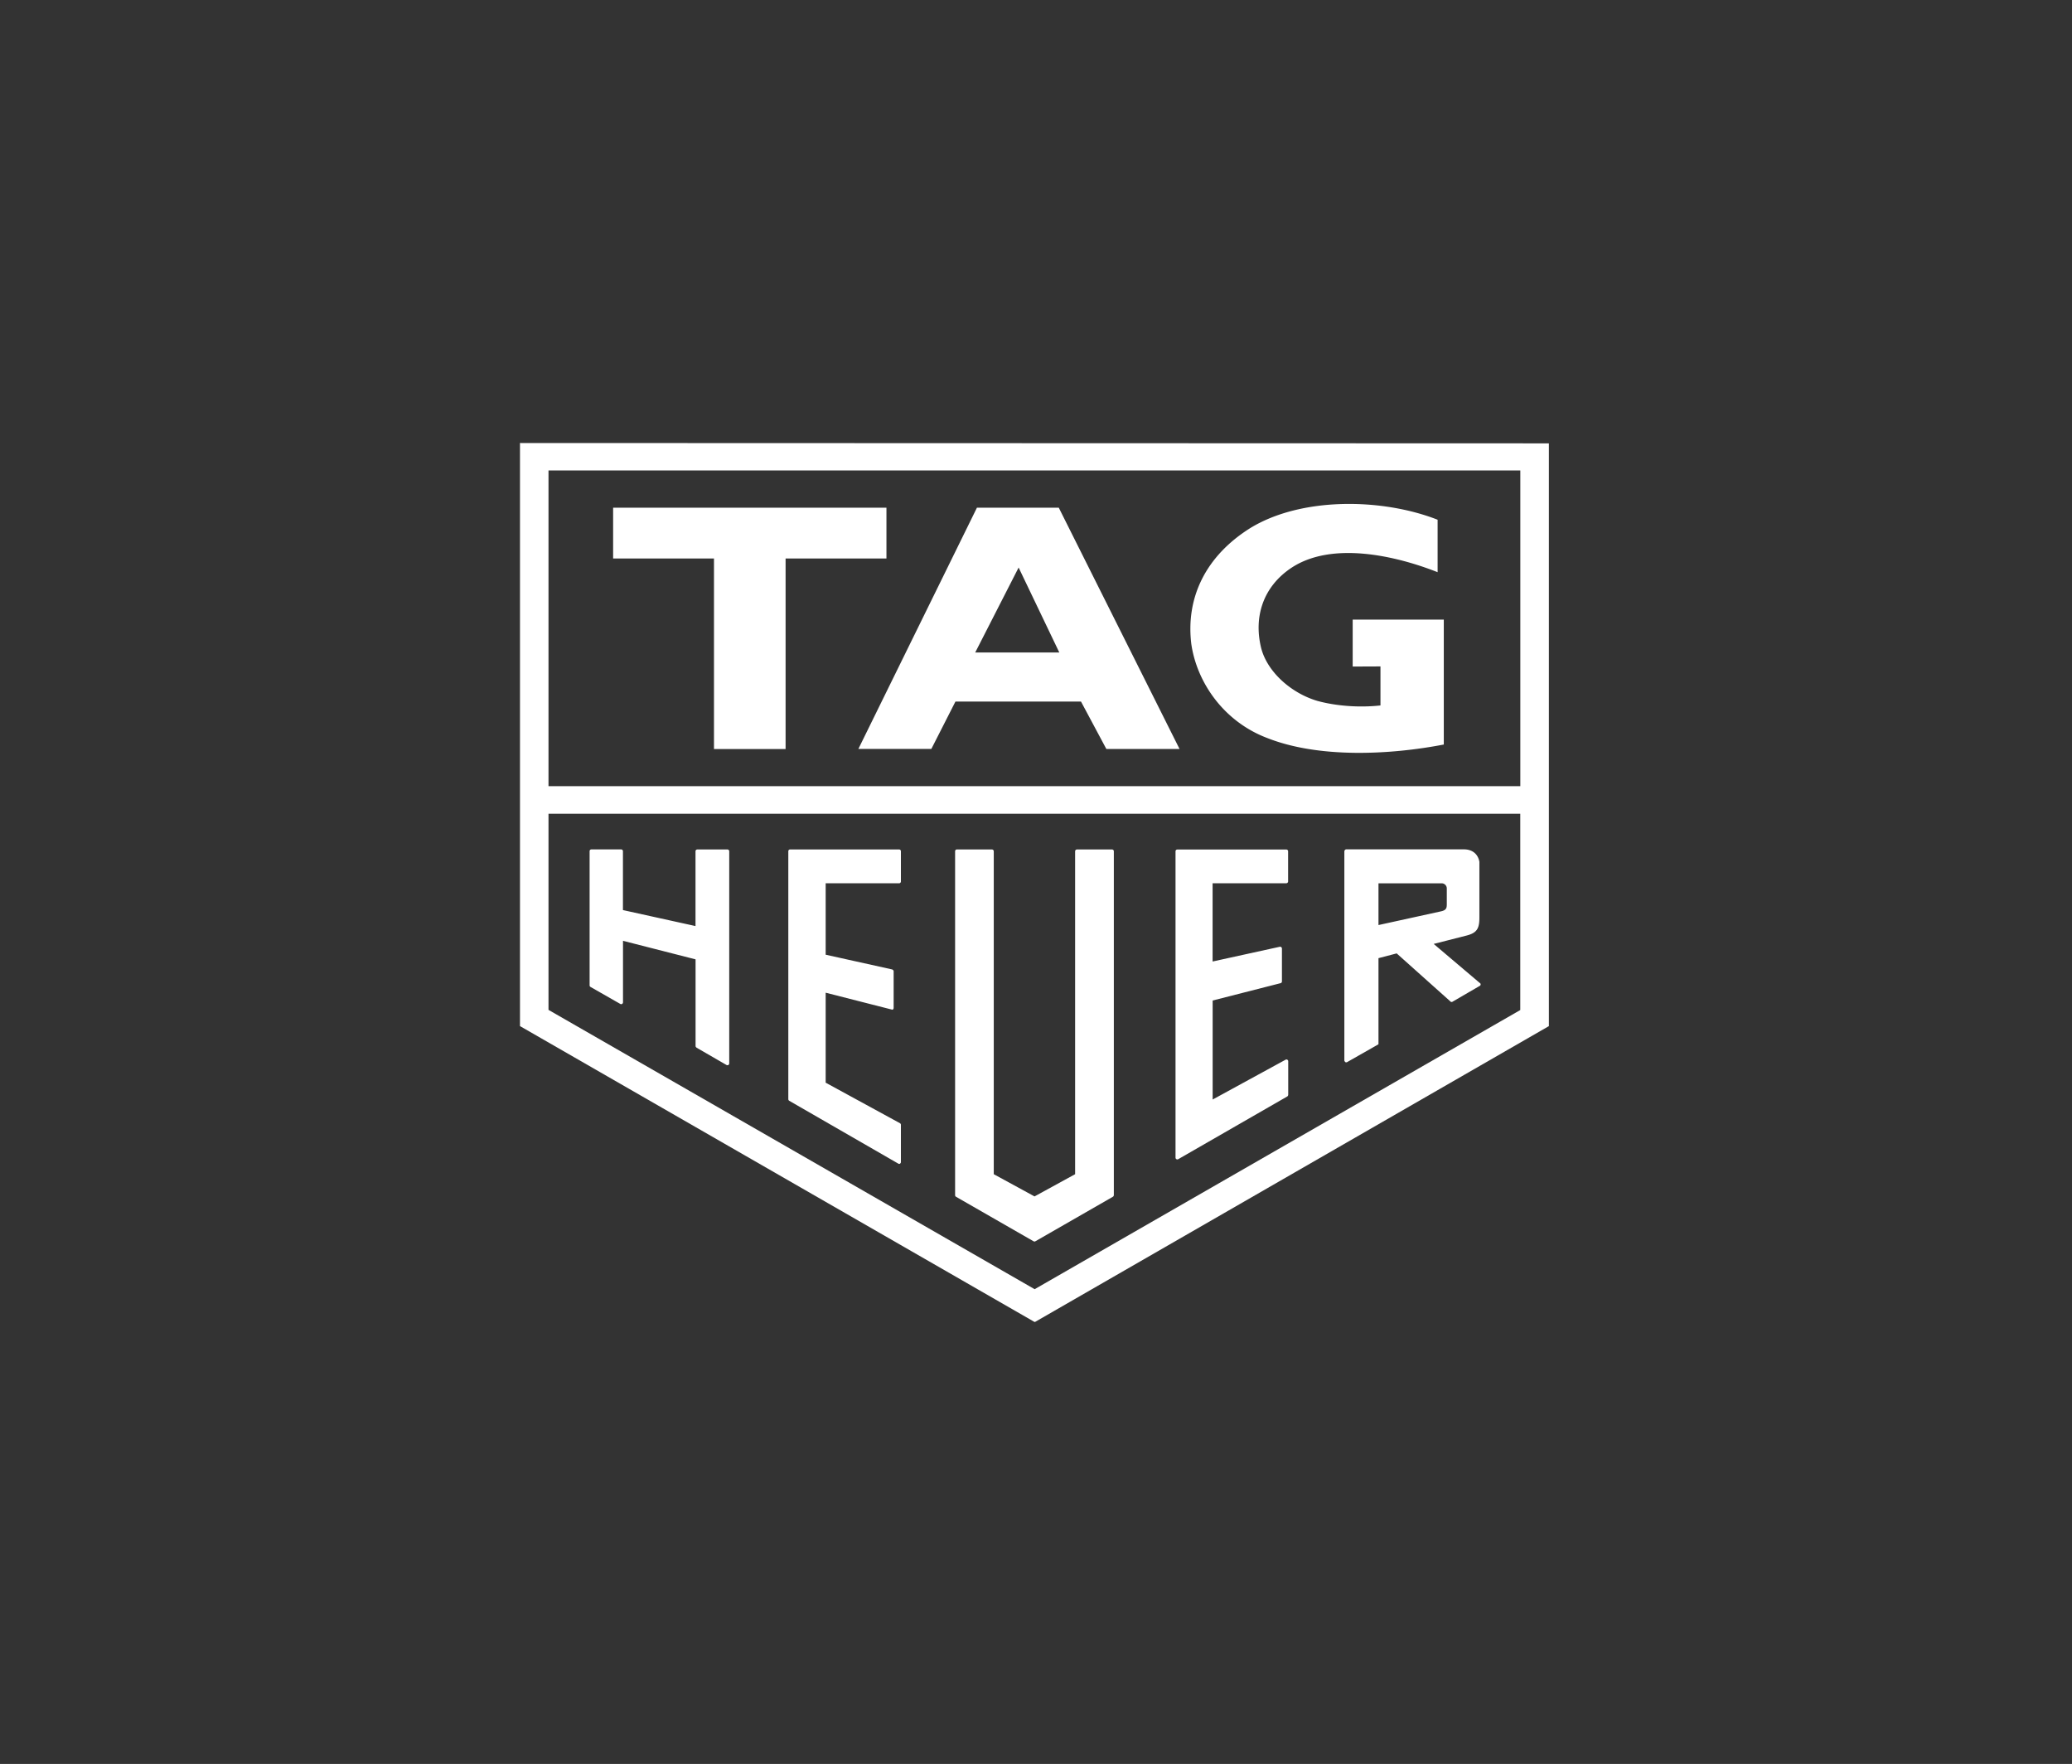<svg id="LOGOS" xmlns="http://www.w3.org/2000/svg" viewBox="0 0 365.48 311.09"><rect x="0" y="0" width="365.48" height="311.09" fill="#333333" stroke="none"/><defs><style>.cls-1{fill:#fff;stroke-width:0}</style></defs><path class="cls-1" d="M91.9 78.12h-.18v102.84l90.69 52.14.04.03h.13l90.53-52.11.1-.05V78.19l-181.3-.06zm176.26 100.01-85.66 49.23-85.75-49.26v-34.59h171.41v34.62zm0-39.48H96.75V82.97h171.42v55.68z"/><path class="cls-1" d="M138.57 132.1V98.49h17.79v-8.95h-48.21v8.95h17.79v33.61h12.63zm116.12-.8c-9.69 1.87-22.14 2.42-31.15-1.14-7.68-2.9-12.41-9.79-13.4-16.55-1.02-8.3 2.6-15.56 10.33-20.44 9-5.55 23.29-5.36 33.11-1.51v9.25c-7.43-2.93-18.6-5.47-25.73-.81-5.12 3.38-6.7 8.73-5.42 14.08 1.02 4.22 5.24 8.04 9.94 9.43 3.33.91 7.42 1.21 11.13.8v-6.88l-4.9.02v-8.28h16.07v22.01zm-86.16-7.57-4.25 8.35h-12.87l20.91-42.54h14.44l21.3 42.55h-12.91l-4.47-8.36h-22.14zm11.14-23.63-7.65 14.97h14.83l-7.17-14.97zm16.8 110.68v-60.65c0-.17-.14-.32-.32-.32h-6.19c-.17 0-.32.15-.32.32v56.95l-7.16 3.92-7.19-3.92v-56.95c0-.17-.15-.32-.32-.32h-6.19c-.08 0-.17.03-.22.09-.06.06-.09.15-.09.23v60.65c0 .11.06.22.16.28l13.68 7.85c.1.06.22.06.32 0l13.67-7.85c.1-.06.16-.16.16-.28m-38-5.56c.1.06.21.06.29 0 .1-.06.16-.16.16-.28v-6.57a.32.32 0 0 0-.16-.28l-13.11-7.15v-15.87l11.76 3c.1 0 .23-.14.23-.32v-6.48c0-.12-.15-.27-.3-.31l-11.69-2.59v-12.6h12.97c.16 0 .3-.14.3-.32v-5.32c0-.18-.14-.32-.3-.32h-19.26c-.17 0-.3.14-.3.32v43.71c0 .12.06.23.16.29l19.25 11.09zm68.77-12.13v-5.93c0-.11-.06-.22-.16-.27a.29.29 0 0 0-.31 0l-12.86 7.02v-17.46l11.98-3.06a.31.31 0 0 0 .24-.31v-5.8c0-.1-.05-.19-.13-.25a.346.346 0 0 0-.2-.07l-11.9 2.61v-13.8h13c.17 0 .32-.15.32-.32v-5.32c0-.17-.14-.31-.32-.31h-19.22c-.18 0-.32.14-.32.31v54.03c0 .11.06.22.16.27.09.06.22.06.32 0l19.23-11.06c.1-.06.16-.17.16-.28m-104.38-8.34 5.31 3.07c.1.06.22.05.32 0 .1-.06.16-.16.16-.28v-37.41c0-.18-.15-.32-.32-.32H123c-.17 0-.32.14-.32.32v13.19l-12.8-2.82v-10.38c0-.18-.14-.32-.32-.32h-5.25c-.08 0-.17.04-.22.09-.06.06-.09.15-.09.23v23.66c0 .11.06.22.17.28l5.24 2.99c.1.06.22.06.32 0s.16-.17.16-.28v-10.85l12.8 3.27v15.27c0 .11.06.22.16.28m114.45 2.57c.09.06.22.06.32 0l5.49-3.12.04-.06v-15.15l3.21-.84 9.44 8.44c.09.13.28.17.41.08l4.8-2.79c.08-.04.13-.11.16-.21 0-.06 0-.14-.03-.2l-8.25-6.99 5.84-1.49c1.94-.5 2.24-1.4 2.22-3.38v-9.61c-.25-1.4-1.27-2.2-2.72-2.2h-20.78c-.16 0-.32.19-.32.38v36.84c0 .1.07.21.16.27m5.86-31.5h11.15c.49 0 .9.4.9.9v2.83c0 .65-.13 1-.96 1.2l-11.09 2.43v-7.36z"/></svg>
